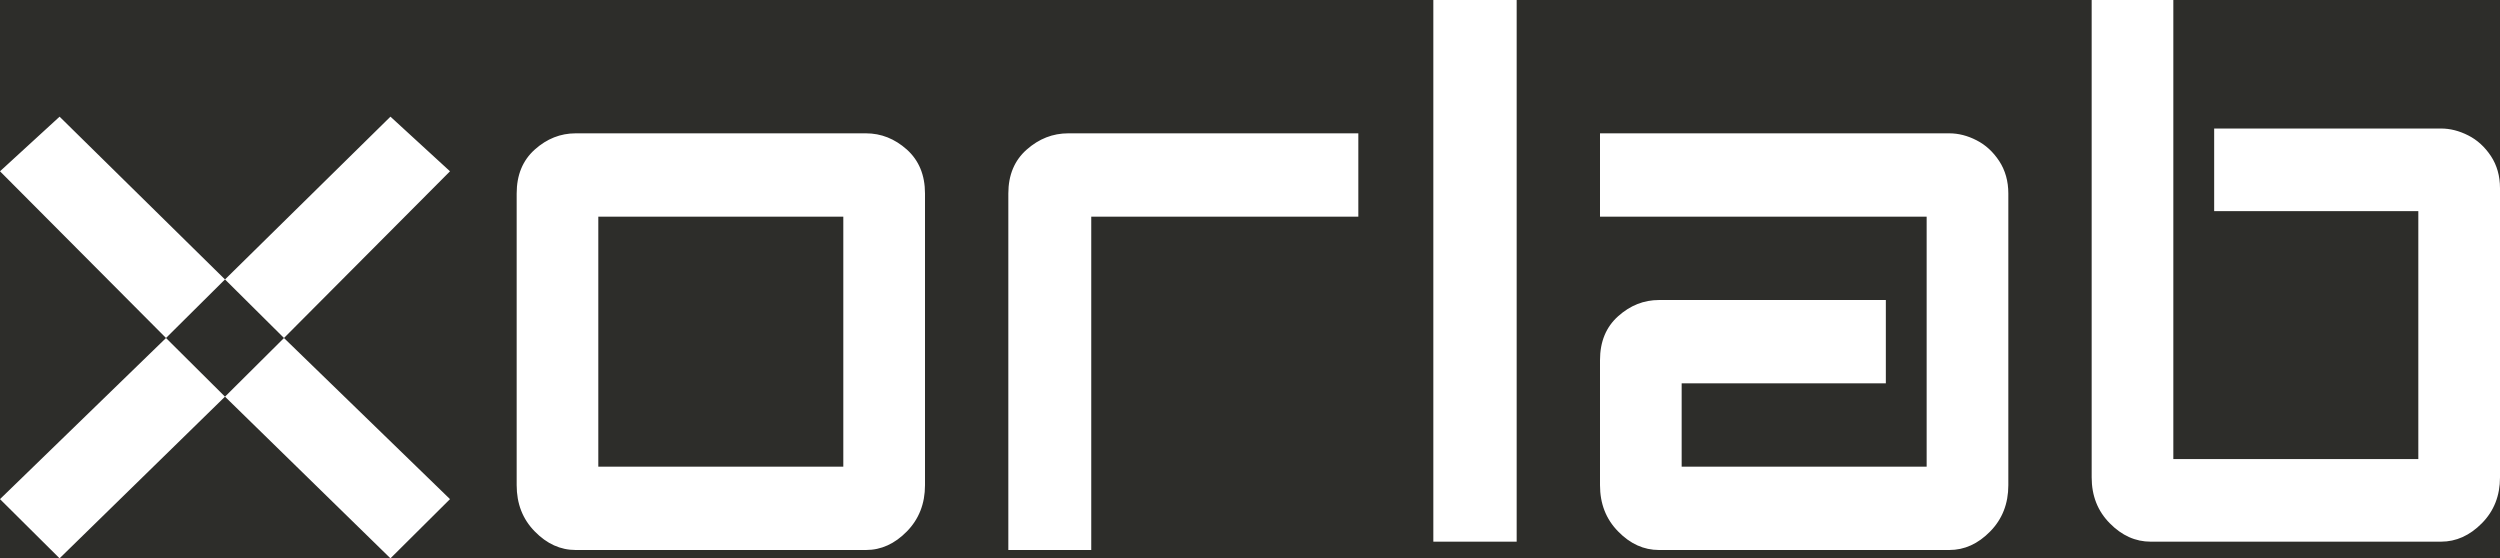 <?xml version="1.0" encoding="UTF-8"?>
<svg width="300px" height="67px" viewBox="0 0 300 67" version="1.1" xmlns="http://www.w3.org/2000/svg" xmlns:xlink="http://www.w3.org/1999/xlink">
    <!-- Generator: Sketch 52.4 (67378) - http://www.bohemiancoding.com/sketch -->
    <title>white on dark</title>
    <desc>Created with Sketch.</desc>
    <g id="white-on-dark" stroke="none" stroke-width="1" fill="none" fill-rule="evenodd">
        <rect fill="#2D2D2A" x="0" y="0" width="300" height="67"></rect>
        <path d="M258.077,65 C256.257,65 254.622,64.268 253.175,62.794 C251.724,61.334 251,59.494 251,57.288 L251,0 L260.8,0 L260.8,55.085 L290.199,55.085 L290.199,25.339 L265.7,25.339 L265.7,15.422 L292.921,15.422 C294.013,15.422 295.1,15.696 296.188,16.249 C297.276,16.798 298.176,17.627 298.91,18.726 C299.634,19.828 300,21.117 300,22.582 L300,57.288 C300,59.494 299.27,61.334 297.821,62.794 C296.366,64.268 294.734,65 292.921,65 L258.077,65 Z M199.077,66 C197.257,66 195.624,65.262 194.177,63.776 C192.724,62.302 192,60.447 192,58.222 L192,43.223 C192,41.001 192.724,39.246 194.177,37.947 C195.624,36.651 197.257,36.002 199.077,36.002 L226.301,36.002 L226.301,45.998 L201.799,45.998 L201.799,56.001 L231.198,56.001 L231.198,26.002 L192,26.002 L192,16 L233.92,16 C235.012,16 236.1,16.277 237.186,16.834 C238.275,17.388 239.18,18.224 239.909,19.333 C240.633,20.444 241,21.743 241,23.222 L241,58.222 C241,60.447 240.269,62.302 238.82,63.776 C237.365,65.262 235.733,66 233.92,66 L199.077,66 Z M172,65 L172,0 L182,0 L182,65 L172,65 Z M130.95,66 L121,66 L121,23.222 C121,21 121.736,19.245 123.211,17.945 C124.679,16.649 126.338,16 128.186,16 L163,16 L163,26.002 L130.95,26.002 L130.95,66 Z M71.797,56.001 L101.197,56.001 L101.197,26.002 L71.797,26.002 L71.797,56.001 Z M69.077,66 C67.255,66 65.621,65.26 64.175,63.776 C62.721,62.302 62,60.445 62,58.222 L62,23.222 C62,21 62.721,19.247 64.175,17.944 C65.621,16.65 67.255,16 69.077,16 L103.919,16 C105.734,16 107.368,16.65 108.821,17.944 C110.268,19.247 111,21 111,23.222 L111,58.222 C111,60.445 110.268,62.302 108.821,63.776 C107.368,65.26 105.734,66 103.919,66 L69.077,66 Z M46.854,14 L54,20.556 L34.077,40.561 L54,59.895 L46.854,67 L26.999,47.599 L7.149,66.999 L0,59.895 L19.923,40.56 L0,20.554 L7.149,14.001 L27.001,33.534 L46.854,14 Z M26.999,47.6 L19.92,40.56 L26.999,33.53 L34.08,40.56 L26.999,47.6 Z" id="Fill-8" fill="#FFFFFF"></path>
    </g>
</svg>